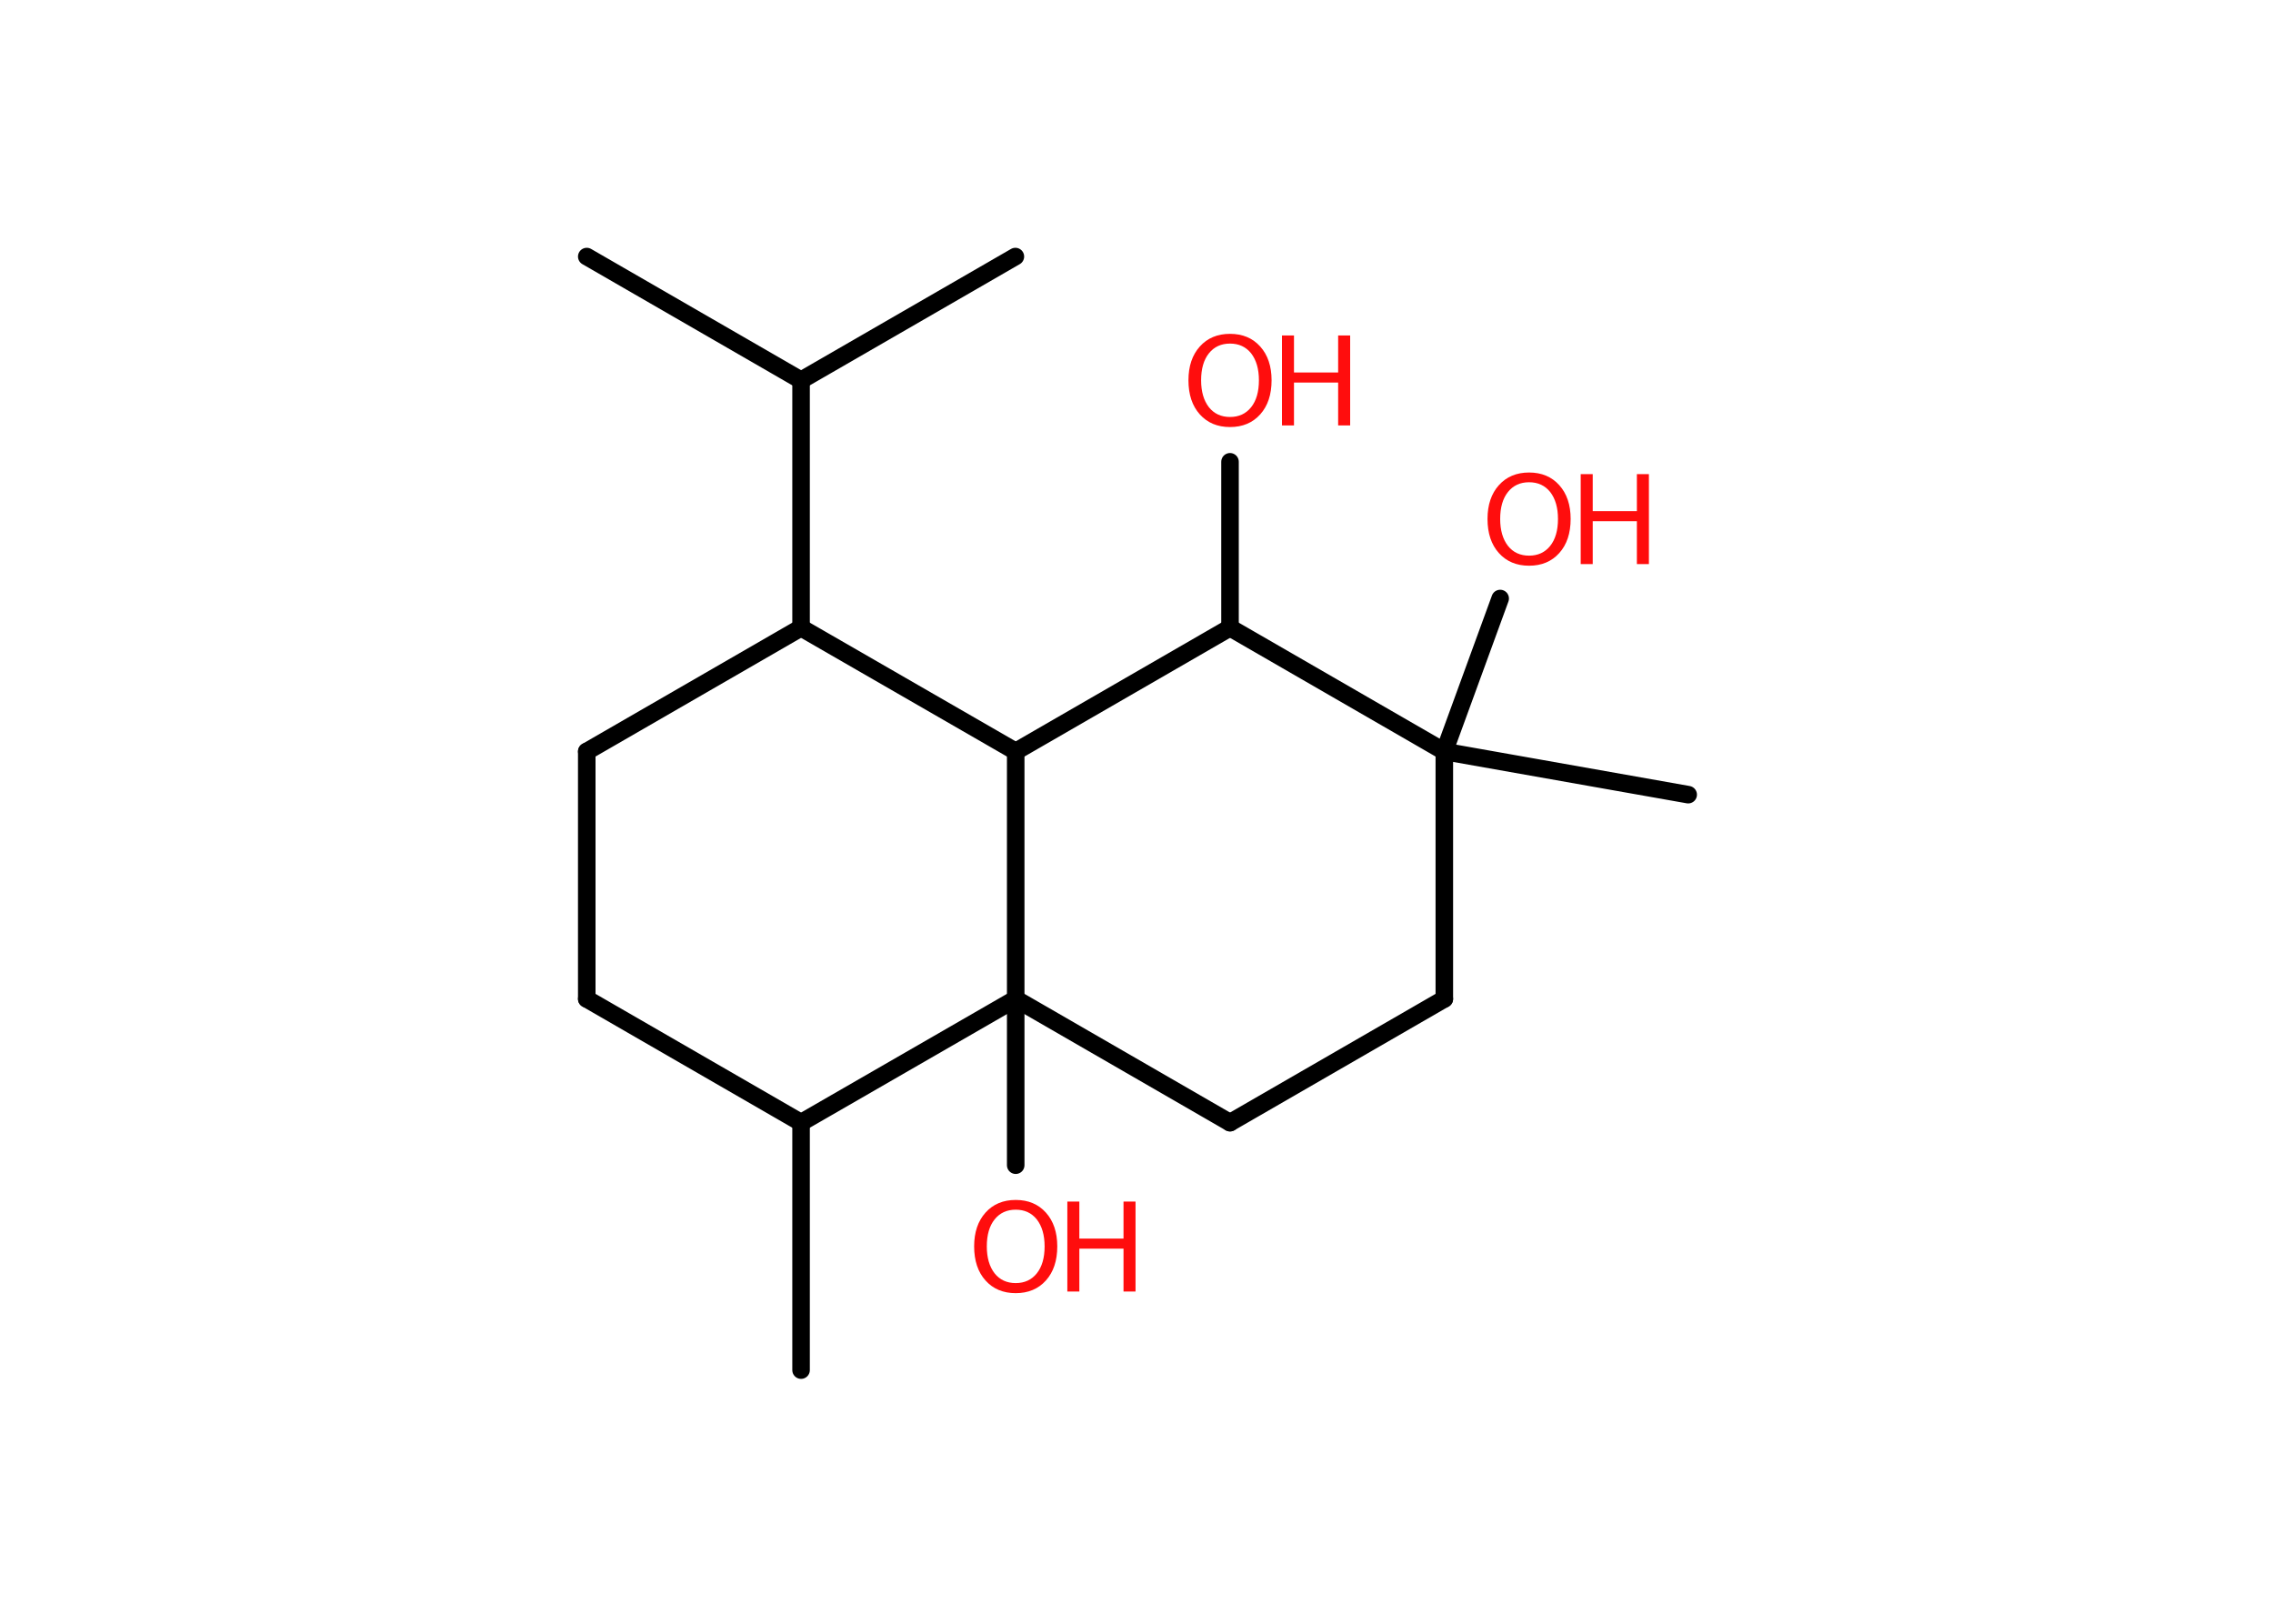 <?xml version='1.0' encoding='UTF-8'?>
<!DOCTYPE svg PUBLIC "-//W3C//DTD SVG 1.1//EN" "http://www.w3.org/Graphics/SVG/1.1/DTD/svg11.dtd">
<svg version='1.2' xmlns='http://www.w3.org/2000/svg' xmlns:xlink='http://www.w3.org/1999/xlink' width='70.0mm' height='50.0mm' viewBox='0 0 70.0 50.0'>
  <desc>Generated by the Chemistry Development Kit (http://github.com/cdk)</desc>
  <g stroke-linecap='round' stroke-linejoin='round' stroke='#000000' stroke-width='.54' fill='#FF0D0D'>
    <rect x='.0' y='.0' width='70.0' height='50.0' fill='#FFFFFF' stroke='none'/>
    <g id='mol1' class='mol'>
      <line id='mol1bnd1' class='bond' x1='18.07' y1='7.9' x2='24.67' y2='11.71'/>
      <line id='mol1bnd2' class='bond' x1='24.67' y1='11.71' x2='31.27' y2='7.9'/>
      <line id='mol1bnd3' class='bond' x1='24.67' y1='11.71' x2='24.67' y2='19.33'/>
      <line id='mol1bnd4' class='bond' x1='24.67' y1='19.33' x2='18.07' y2='23.14'/>
      <line id='mol1bnd5' class='bond' x1='18.07' y1='23.14' x2='18.07' y2='30.76'/>
      <line id='mol1bnd6' class='bond' x1='18.07' y1='30.76' x2='24.67' y2='34.57'/>
      <line id='mol1bnd7' class='bond' x1='24.67' y1='34.57' x2='24.67' y2='42.19'/>
      <line id='mol1bnd8' class='bond' x1='24.67' y1='34.57' x2='31.28' y2='30.76'/>
      <line id='mol1bnd9' class='bond' x1='31.28' y1='30.76' x2='31.28' y2='35.88'/>
      <line id='mol1bnd10' class='bond' x1='31.28' y1='30.76' x2='37.88' y2='34.57'/>
      <line id='mol1bnd11' class='bond' x1='37.88' y1='34.57' x2='44.48' y2='30.76'/>
      <line id='mol1bnd12' class='bond' x1='44.48' y1='30.76' x2='44.48' y2='23.14'/>
      <line id='mol1bnd13' class='bond' x1='44.48' y1='23.14' x2='51.99' y2='24.47'/>
      <line id='mol1bnd14' class='bond' x1='44.48' y1='23.14' x2='46.2' y2='18.43'/>
      <line id='mol1bnd15' class='bond' x1='44.48' y1='23.14' x2='37.88' y2='19.33'/>
      <line id='mol1bnd16' class='bond' x1='37.88' y1='19.33' x2='37.88' y2='14.22'/>
      <line id='mol1bnd17' class='bond' x1='37.88' y1='19.33' x2='31.28' y2='23.14'/>
      <line id='mol1bnd18' class='bond' x1='24.67' y1='19.33' x2='31.28' y2='23.14'/>
      <line id='mol1bnd19' class='bond' x1='31.28' y1='30.76' x2='31.28' y2='23.14'/>
      <g id='mol1atm10' class='atom'>
        <path d='M31.28 37.25q-.41 .0 -.65 .3q-.24 .3 -.24 .83q.0 .52 .24 .83q.24 .3 .65 .3q.41 .0 .65 -.3q.24 -.3 .24 -.83q.0 -.52 -.24 -.83q-.24 -.3 -.65 -.3zM31.28 36.95q.58 .0 .93 .39q.35 .39 .35 1.04q.0 .66 -.35 1.05q-.35 .39 -.93 .39q-.58 .0 -.93 -.39q-.35 -.39 -.35 -1.05q.0 -.65 .35 -1.04q.35 -.39 .93 -.39z' stroke='none'/>
        <path d='M32.87 37.0h.37v1.14h1.36v-1.14h.37v2.77h-.37v-1.32h-1.36v1.32h-.37v-2.77z' stroke='none'/>
      </g>
      <g id='mol1atm15' class='atom'>
        <path d='M47.09 14.85q-.41 .0 -.65 .3q-.24 .3 -.24 .83q.0 .52 .24 .83q.24 .3 .65 .3q.41 .0 .65 -.3q.24 -.3 .24 -.83q.0 -.52 -.24 -.83q-.24 -.3 -.65 -.3zM47.09 14.55q.58 .0 .93 .39q.35 .39 .35 1.04q.0 .66 -.35 1.05q-.35 .39 -.93 .39q-.58 .0 -.93 -.39q-.35 -.39 -.35 -1.05q.0 -.65 .35 -1.04q.35 -.39 .93 -.39z' stroke='none'/>
        <path d='M48.68 14.6h.37v1.14h1.36v-1.14h.37v2.77h-.37v-1.32h-1.36v1.32h-.37v-2.77z' stroke='none'/>
      </g>
      <g id='mol1atm17' class='atom'>
        <path d='M37.88 10.58q-.41 .0 -.65 .3q-.24 .3 -.24 .83q.0 .52 .24 .83q.24 .3 .65 .3q.41 .0 .65 -.3q.24 -.3 .24 -.83q.0 -.52 -.24 -.83q-.24 -.3 -.65 -.3zM37.88 10.28q.58 .0 .93 .39q.35 .39 .35 1.04q.0 .66 -.35 1.05q-.35 .39 -.93 .39q-.58 .0 -.93 -.39q-.35 -.39 -.35 -1.05q.0 -.65 .35 -1.04q.35 -.39 .93 -.39z' stroke='none'/>
        <path d='M39.48 10.33h.37v1.14h1.36v-1.14h.37v2.77h-.37v-1.32h-1.36v1.32h-.37v-2.77z' stroke='none'/>
      </g>
    </g>
  </g>
</svg>
